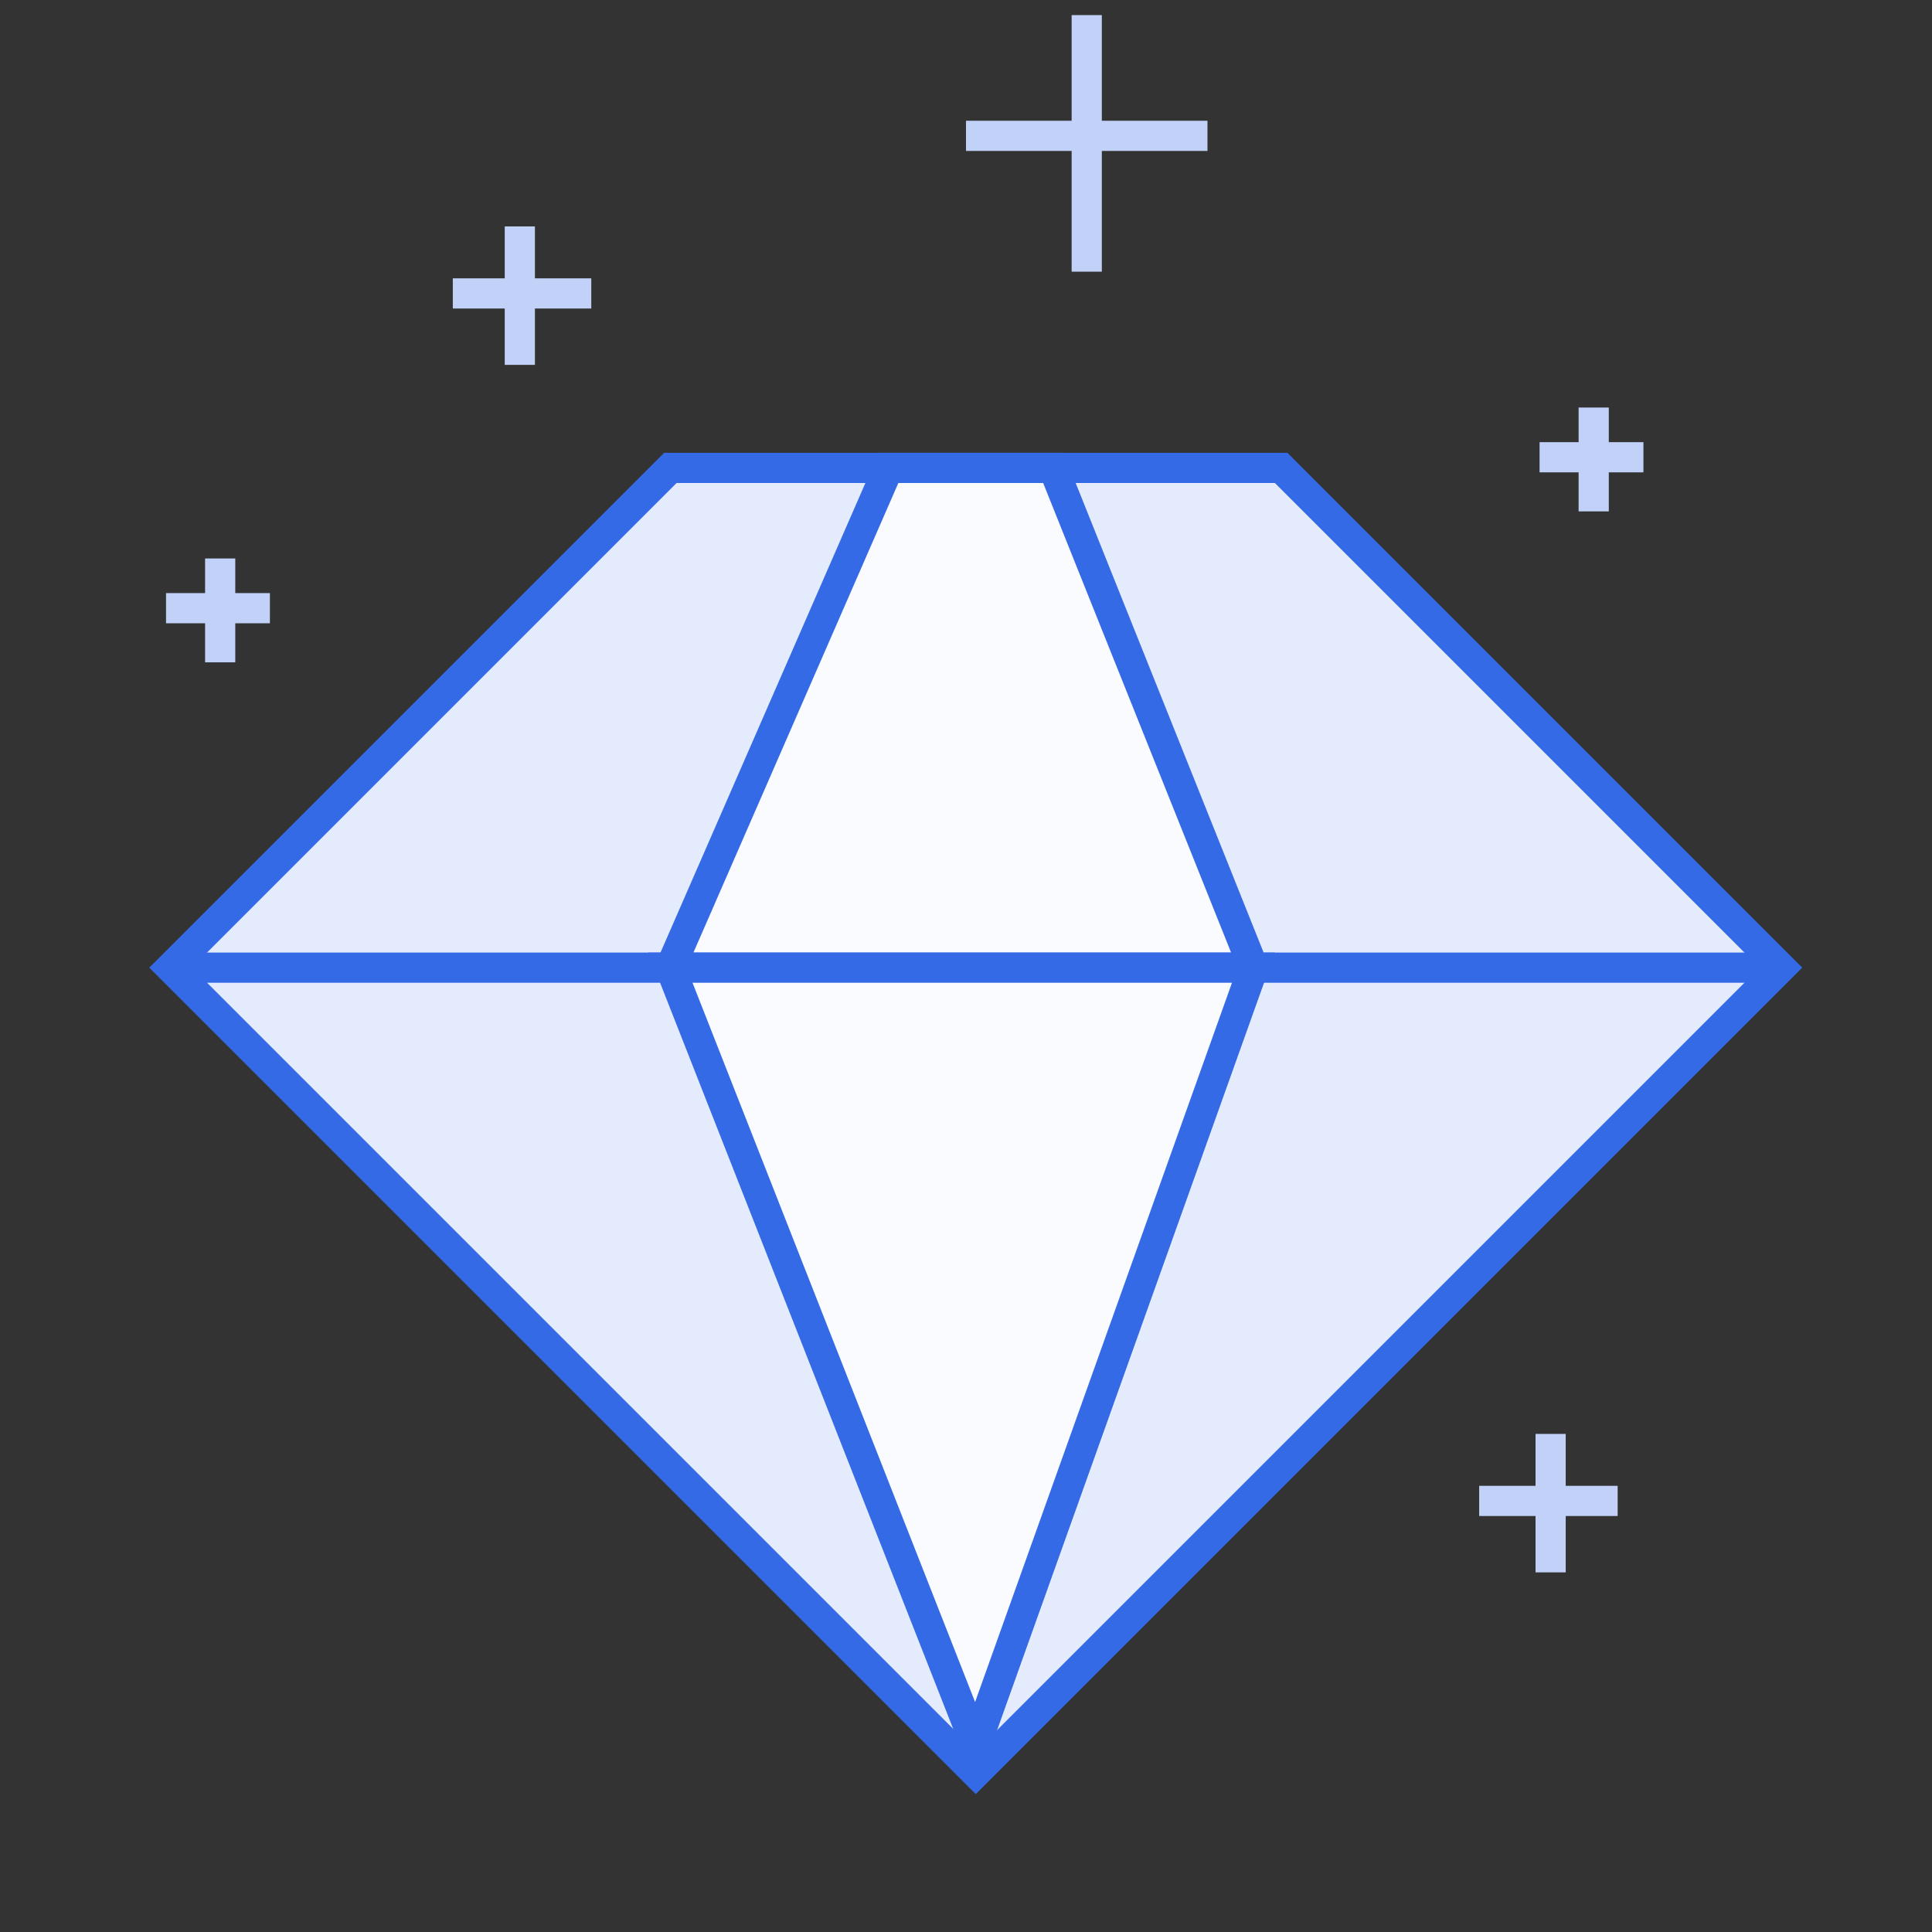 <svg width="128" height="128" viewBox="0 0 128 128" fill="none" xmlns="http://www.w3.org/2000/svg">
<rect x="0" y="0" width="128" height="128" fill="#333333" stroke="none"/>
<path d="M84.88 31H44.413L11.304 64.109L64.647 117.452L117.989 64.109L84.88 31Z" fill="#E3EBFC" stroke="#356AE6" stroke-width="2"/>
<path d="M83.041 64.11H44.414L58.863 31H69.789L83.041 64.11Z" fill="#FAFBFF"/>
<path d="M11.304 64.11H44.414M117.07 64.11H83.041M44.414 64.11H83.041M44.414 64.11L58.863 31H69.789L83.041 64.11" stroke="#356AE6" stroke-width="2"/>
<path d="M64.647 115.613L44.414 64.11H83.041L64.647 115.613Z" fill="#FAFBFF" stroke="#356AE6" stroke-width="2"/>
<line x1="34.44" y1="15" x2="34.44" y2="24.174" stroke="#C1D1F7" stroke-width="2"/>
<line x1="17.881" y1="40.294" x2="11" y2="40.294" stroke="#C1D1F7" stroke-width="2"/>
<line x1="108.881" y1="30.294" x2="102" y2="30.294" stroke="#C1D1F7" stroke-width="2"/>
<line x1="71.999" y1="1" x2="71.999" y2="18" stroke="#C1D1F7" stroke-width="2"/>
<line x1="107.174" y1="99.44" x2="97.999" y2="99.44" stroke="#C1D1F7" stroke-width="2"/>
<line x1="39.174" y1="19.44" x2="30" y2="19.44" stroke="#C1D1F7" stroke-width="2"/>
<line x1="14.587" y1="43.881" x2="14.587" y2="37" stroke="#C1D1F7" stroke-width="2"/>
<line x1="105.587" y1="33.881" x2="105.587" y2="27" stroke="#C1D1F7" stroke-width="2"/>
<line x1="79.999" y1="9" x2="63.999" y2="9" stroke="#C1D1F7" stroke-width="2"/>
<line x1="102.733" y1="104.174" x2="102.733" y2="95" stroke="#C1D1F7" stroke-width="2"/>
</svg>
